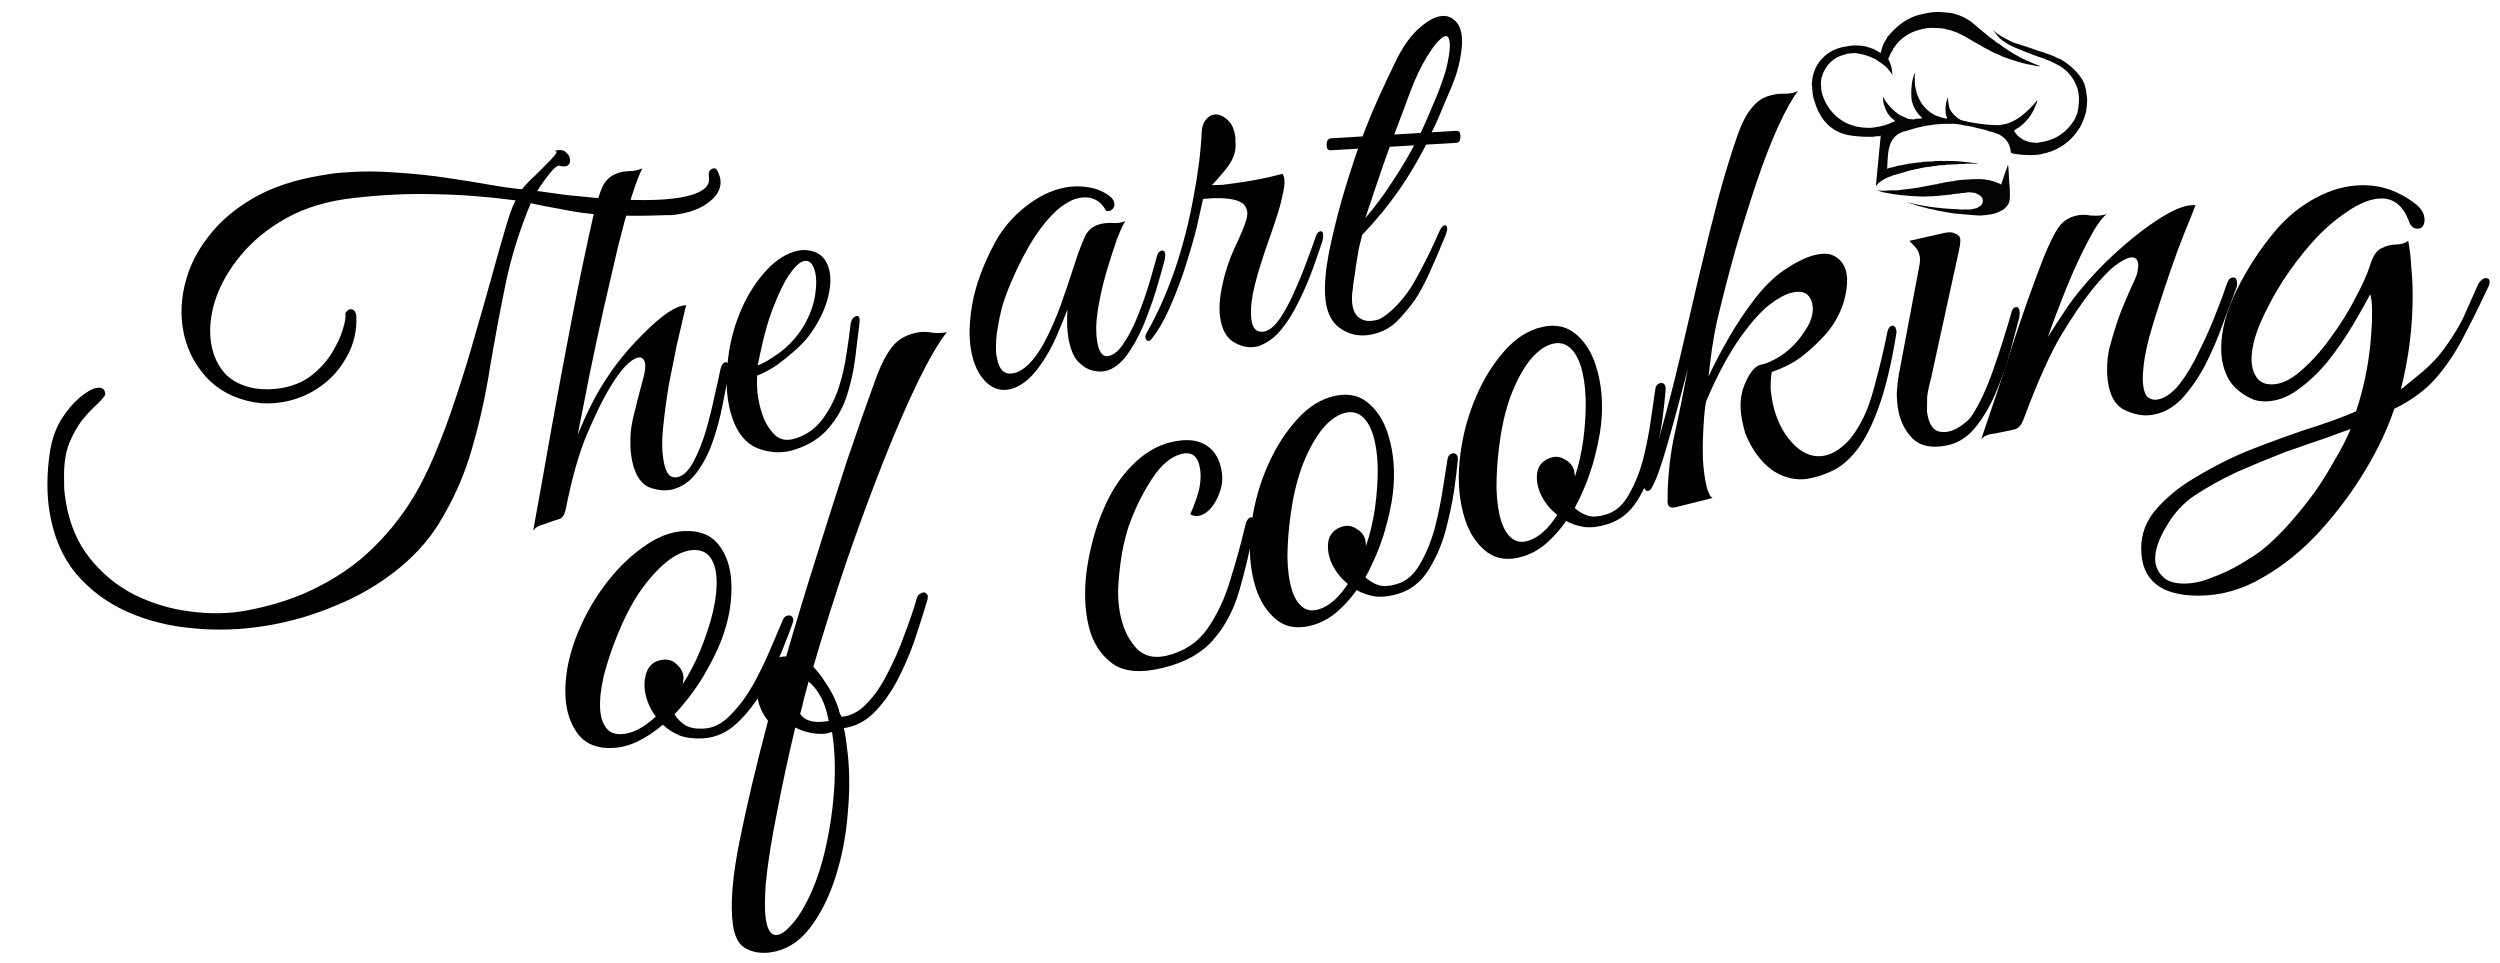 <svg width="218" height="84" viewBox="0 0 218 84" fill="none" xmlns="http://www.w3.org/2000/svg">
<path d="M23.196 54.569C21.047 54.922 18.929 54.995 16.841 54.786C14.758 54.608 12.839 54.126 11.086 53.342C9.332 52.557 7.848 51.453 6.633 50.028C5.448 48.598 4.678 46.809 4.325 44.66C4.065 43.079 4.071 41.346 4.344 39.462C4.505 38.393 4.825 37.452 5.304 36.637C5.813 35.818 6.364 35.16 6.957 34.664C7.55 34.168 8.04 33.888 8.428 33.825C8.935 33.741 9.184 33.946 9.173 34.438C9.028 34.676 8.756 34.981 8.358 35.353C7.984 35.691 7.58 36.125 7.147 36.656C6.743 37.182 6.376 37.84 6.046 38.63C5.741 39.385 5.587 40.315 5.585 41.419C5.589 41.816 5.593 42.214 5.597 42.612C5.631 43.005 5.678 43.38 5.737 43.739C6.056 45.678 6.756 47.326 7.837 48.681C8.918 50.035 10.211 51.095 11.716 51.859C13.25 52.618 14.863 53.104 16.553 53.316C18.278 53.554 19.929 53.527 21.506 53.237C23.913 52.78 26.006 52.084 27.783 51.148C29.565 50.242 31.104 49.161 32.399 47.906C33.695 46.651 34.794 45.32 35.697 43.915C36.455 42.748 37.177 41.358 37.861 39.743C38.546 38.129 39.184 36.414 39.774 34.601C40.39 32.752 40.948 30.929 41.45 29.13C41.98 27.326 42.466 25.622 42.907 24.017C43.349 22.412 43.737 21.045 44.072 19.917C44.403 18.759 44.698 17.944 44.958 17.473C42.482 17.144 40.123 16.965 37.881 16.935C35.663 16.871 33.321 16.98 30.854 17.263C28.596 17.512 26.638 18.094 24.981 19.011C23.353 19.922 22.015 21.015 20.968 22.291C19.946 23.532 19.21 24.833 18.76 26.195C18.339 27.551 18.224 28.811 18.416 29.975C18.583 30.99 18.986 31.858 19.626 32.581C20.291 33.269 21.19 33.703 22.323 33.885C23.074 33.976 23.792 33.965 24.479 33.852C25.553 33.675 26.456 33.297 27.189 32.717C27.921 32.136 28.504 31.489 28.938 30.774C29.397 30.024 29.714 29.343 29.89 28.732C30.09 28.086 30.168 27.629 30.124 27.36L30.116 27.315C30.236 27.112 30.371 26.998 30.52 26.973C30.818 26.924 31.002 27.108 31.071 27.526C31.133 28.834 30.854 30.029 30.235 31.112C29.646 32.19 28.856 33.071 27.865 33.755C26.874 34.439 25.782 34.879 24.588 35.075C23.752 35.213 22.924 35.211 22.104 35.07C20.365 34.743 18.969 33.992 17.917 32.816C16.861 31.61 16.205 30.232 15.95 28.68C15.734 27.366 15.804 26.022 16.16 24.645C16.511 23.239 17.18 21.902 18.168 20.637C19.15 19.341 20.453 18.223 22.076 17.281C23.698 16.34 25.674 15.678 28.002 15.295C28.39 15.232 28.703 15.18 28.942 15.141C29.181 15.101 29.588 15.065 30.165 15.031C31.588 14.92 33.045 14.926 34.536 15.048C36.023 15.141 37.457 15.288 38.839 15.49C40.221 15.692 41.495 15.896 42.663 16.103C43.831 16.309 44.788 16.443 45.534 16.504C45.604 16.37 45.823 16.119 46.192 15.752C46.591 15.38 46.987 14.993 47.38 14.591C47.804 14.184 48.13 13.84 48.36 13.557C48.589 13.274 48.584 13.152 48.346 13.191L48.301 13.198C48.386 13.154 48.502 13.119 48.652 13.095C48.95 13.046 49.191 13.113 49.375 13.298C49.553 13.452 49.66 13.634 49.694 13.843C49.758 14.231 49.611 14.454 49.253 14.513C49.193 14.523 49.069 14.513 48.88 14.483C48.741 14.383 48.527 14.479 48.238 14.772C47.979 15.06 47.712 15.395 47.438 15.777C47.188 16.125 46.991 16.418 46.846 16.656C47.537 16.757 48.4 16.876 49.434 17.012C50.493 17.114 51.614 17.221 52.797 17.333C54.005 17.41 55.176 17.447 56.31 17.445C57.443 17.442 58.443 17.37 59.308 17.227C60.144 17.09 60.783 16.878 61.227 16.59C61.7 16.298 61.897 15.913 61.818 15.435C61.789 15.256 61.794 15.102 61.834 14.973C61.899 14.809 62.036 14.71 62.245 14.675C62.394 14.651 62.521 14.768 62.625 15.027C62.724 15.256 62.785 15.445 62.81 15.594C62.928 16.31 62.636 16.956 61.933 17.532C61.261 18.102 60.357 18.48 59.223 18.667C59.044 18.696 58.865 18.726 58.686 18.755C58.502 18.755 58.303 18.757 58.089 18.761C54.678 18.893 51.978 18.785 49.99 18.438C48.032 18.086 46.797 17.844 46.285 17.714C45.295 20.084 44.554 22.474 44.062 24.884C43.569 27.295 43.121 29.698 42.718 32.094C42.345 34.485 41.826 36.823 41.159 39.109C40.523 41.39 39.539 43.605 38.206 45.755C37.233 47.295 35.958 48.669 34.379 49.879C32.83 51.084 31.092 52.075 29.166 52.851C27.245 53.658 25.255 54.23 23.196 54.569Z" fill="black"/>
<path d="M46.493 46.273C47.014 43.426 47.546 40.45 48.089 37.345C48.653 34.203 49.242 31.038 49.856 27.85C50.471 24.663 51.107 21.61 51.766 18.693C52.016 17.68 52.275 16.869 52.544 16.26C52.842 15.642 53.341 15.236 54.04 15.04C54.302 14.966 54.62 14.924 54.994 14.914C55.368 14.903 55.707 14.824 56.011 14.676C55.747 15.19 55.422 16.05 55.038 17.257C54.683 18.456 54.298 19.883 53.883 21.539C53.496 23.186 53.084 24.966 52.647 26.88C52.23 28.755 51.822 30.66 51.422 32.594C51.043 34.491 50.693 36.27 50.373 37.93C50.743 37.009 51.14 36.128 51.564 35.287C51.988 34.446 52.422 33.696 52.865 33.038C53.343 32.276 53.972 31.44 54.754 30.529C55.564 29.611 56.385 28.785 57.215 28.049C58.075 27.306 58.796 26.852 59.378 26.689C59.582 26.632 59.732 26.605 59.827 26.61C59.827 26.61 59.749 26.946 59.592 27.619C59.435 28.291 59.235 29.148 58.993 30.189C58.78 31.223 58.559 32.337 58.328 33.532C58.127 34.72 57.972 35.847 57.863 36.914C57.745 37.952 57.714 38.793 57.769 39.438C57.812 39.928 57.879 40.333 57.969 40.654C58.099 41.12 58.276 41.416 58.5 41.541C58.716 41.638 58.925 41.658 59.129 41.6C59.624 41.462 60.077 41.005 60.488 40.23C60.9 39.455 61.259 38.553 61.568 37.525C61.868 36.467 62.118 35.454 62.318 34.487C62.547 33.512 62.713 32.759 62.816 32.227C62.901 31.858 63.03 31.649 63.205 31.6C63.38 31.551 63.5 31.643 63.565 31.876C63.598 31.993 63.603 32.179 63.581 32.437C63.415 33.3 63.219 34.282 62.993 35.382C62.788 36.444 62.502 37.498 62.136 38.543C61.79 39.551 61.331 40.434 60.758 41.191C60.214 41.94 59.534 42.429 58.719 42.658C58.136 42.821 57.482 42.785 56.756 42.548C56.031 42.312 55.517 41.655 55.215 40.578C55.125 40.257 55.06 39.914 55.02 39.548C54.972 39.153 54.956 38.703 54.971 38.196C54.982 37.564 55.094 36.842 55.306 36.029C55.51 35.186 55.781 34.137 56.119 32.88C56.272 32.303 56.307 31.869 56.225 31.578C56.127 31.228 55.904 31.102 55.554 31.2C55.263 31.282 54.911 31.538 54.497 31.968C54.084 32.398 53.601 33.083 53.047 34.023C52.515 34.926 51.898 36.199 51.196 37.84C50.494 39.482 49.87 41.683 49.325 44.443C49.227 44.879 49.051 45.148 48.797 45.251C48.564 45.316 48.248 45.42 47.849 45.564C47.594 45.666 47.337 45.754 47.074 45.828C46.821 45.93 46.627 46.079 46.493 46.273Z" fill="black"/>
<path d="M69.34 39.197C68.277 39.545 67.201 39.516 66.112 39.109C65.053 38.693 64.292 37.781 63.83 36.373C63.406 35.079 63.269 33.596 63.421 31.923C63.563 30.221 63.938 28.65 64.548 27.208C65.061 25.958 65.731 24.847 66.558 23.875C67.385 22.904 68.259 22.267 69.178 21.965C69.811 21.758 70.413 21.751 70.986 21.945C71.597 22.158 72.016 22.61 72.242 23.3C72.478 24.018 72.464 24.898 72.201 25.939C71.938 26.981 71.426 28.04 70.665 29.117C70.338 29.575 69.891 30.055 69.324 30.56C68.757 31.064 68.176 31.525 67.581 31.943C66.977 32.332 66.459 32.598 66.028 32.739C65.997 33.131 66.005 33.638 66.049 34.26C66.123 34.872 66.259 35.48 66.457 36.084C66.692 36.802 67.048 37.402 67.524 37.882C68 38.363 68.626 38.476 69.402 38.221C70.35 37.91 71.123 37.354 71.72 36.554C72.317 35.753 72.785 34.852 73.124 33.849C73.454 32.817 73.684 31.819 73.813 30.854C73.971 29.879 74.085 29.061 74.155 28.402C74.195 27.943 74.359 27.666 74.646 27.572C74.79 27.525 74.885 27.573 74.933 27.717C74.97 27.832 74.974 27.99 74.945 28.191C74.825 29.185 74.696 30.246 74.556 31.374C74.408 32.473 74.159 33.557 73.809 34.627C73.451 35.668 72.91 36.593 72.189 37.402C71.497 38.203 70.547 38.8 69.34 39.197ZM66.075 31.864C66.478 31.732 67.106 31.367 67.96 30.768C68.805 30.141 69.506 29.37 70.066 28.454C70.596 27.548 70.935 26.641 71.083 25.733C71.221 24.797 71.201 24.055 71.022 23.509C70.814 22.877 70.481 22.636 70.021 22.787C69.676 22.9 69.277 23.286 68.825 23.943C68.372 24.601 67.879 25.622 67.347 27.007C67.027 27.875 66.755 28.792 66.53 29.757C66.305 30.722 66.154 31.424 66.075 31.864Z" fill="black"/>
<path d="M96.497 32.328C96.177 32.422 95.791 32.421 95.34 32.325C94.89 32.23 94.454 31.976 94.034 31.566C93.644 31.15 93.364 30.512 93.194 29.651C93.053 28.939 93.016 28.052 93.084 26.991C92.84 27.625 92.517 28.413 92.118 29.355C91.712 30.267 91.245 31.1 90.715 31.852C90.257 32.497 89.799 32.989 89.341 33.326C88.884 33.663 88.447 33.872 88.032 33.954C87.26 34.107 86.57 33.889 85.96 33.3C85.345 32.681 84.926 31.809 84.703 30.681C84.469 29.494 84.499 28.085 84.793 26.455C85.088 24.825 85.741 23.061 86.754 21.166C87.409 19.957 88.284 18.921 89.377 18.058C90.494 17.159 91.646 16.592 92.833 16.358C93.516 16.223 94.192 16.212 94.862 16.327C95.526 16.411 96.145 16.659 96.72 17.07C96.969 17.236 97.119 17.453 97.172 17.72C97.207 17.898 97.162 18.061 97.037 18.209C96.912 18.357 96.725 18.425 96.476 18.413C95.945 17.439 95.145 17.057 94.077 17.268C93.572 17.368 93.026 17.645 92.438 18.101C91.534 18.834 90.654 19.917 89.796 21.351C88.969 22.778 88.283 24.224 87.74 25.688C87.656 25.889 87.531 26.269 87.364 26.826C87.226 27.377 87.1 27.988 86.986 28.658C86.871 29.328 86.828 29.968 86.856 30.579C86.862 30.763 86.873 30.9 86.891 30.989C86.903 31.048 86.923 31.152 86.953 31.3C87.146 32.279 87.614 32.696 88.355 32.549C89.246 32.373 90.126 31.521 90.995 29.993C91.579 28.891 92.08 27.759 92.498 26.598C92.916 25.436 93.334 24.197 93.752 22.881C94.039 21.992 94.323 21.243 94.603 20.632C94.883 20.022 95.379 19.647 96.091 19.506C96.418 19.442 96.753 19.422 97.097 19.446C97.441 19.471 97.785 19.418 98.129 19.288C97.939 19.573 97.7 20.082 97.414 20.817C97.157 21.546 96.888 22.37 96.607 23.289C96.326 24.207 96.093 25.132 95.907 26.063C95.721 26.994 95.615 27.785 95.59 28.438C95.595 28.622 95.601 28.883 95.606 29.221C95.641 29.553 95.673 29.793 95.702 29.942C95.866 30.773 96.186 31.141 96.66 31.047C97.135 30.953 97.584 30.572 98.007 29.903C98.459 29.227 98.87 28.422 99.24 27.485C99.61 26.549 99.935 25.622 100.216 24.703C100.491 23.755 100.71 22.987 100.871 22.4C100.931 22.08 101.08 21.896 101.317 21.849C101.466 21.82 101.561 21.909 101.602 22.117C101.619 22.206 101.607 22.378 101.565 22.633C101.355 23.445 101.092 24.376 100.775 25.425C100.453 26.444 100.082 27.458 99.665 28.465C99.241 29.443 98.762 30.293 98.226 31.015C97.715 31.702 97.138 32.14 96.497 32.328Z" fill="black"/>
<path d="M109.343 30.262C108.774 30.337 108.174 30.187 107.546 29.812C106.913 29.407 106.528 28.679 106.39 27.63C106.284 26.82 106.357 25.865 106.609 24.764C106.836 23.697 107.186 22.645 107.66 21.606C108.164 20.564 108.511 19.726 108.703 19.09C108.761 18.839 108.779 18.623 108.755 18.443C108.684 17.903 108.288 17.558 107.567 17.409C106.876 17.256 105.989 17.235 104.905 17.346L104.56 18.901C104.356 19.904 104.038 21.09 103.608 22.458C103.207 23.822 102.725 25.151 102.163 26.445C101.63 27.735 101.036 28.789 100.381 29.607C100.329 29.675 100.258 29.715 100.168 29.727C100.048 29.742 99.963 29.677 99.913 29.531C99.834 29.389 99.87 29.201 100.023 28.968C100.988 27.255 101.811 25.393 102.493 23.382C103.171 21.341 103.696 19.289 104.066 17.227C104.466 15.162 104.706 13.269 104.786 11.551C104.813 11.059 104.933 10.693 105.145 10.451C105.354 10.18 105.593 10.027 105.863 9.991C106.253 9.94 106.638 10.088 107.019 10.434C107.396 10.751 107.63 11.254 107.72 11.944C107.736 12.064 107.739 12.201 107.728 12.355C107.748 12.505 107.753 12.657 107.742 12.81C107.705 13.456 107.424 14.103 106.898 14.751C106.399 15.366 105.988 15.832 105.663 16.149C105.967 16.139 106.286 16.128 106.62 16.115C106.95 16.072 107.309 16.024 107.699 15.973C109.109 15.789 110.491 15.516 111.847 15.155C111.931 15.327 111.979 15.458 111.99 15.548C112.041 15.938 111.986 16.448 111.825 17.08C111.694 17.707 111.54 18.276 111.363 18.788C111.278 19.073 111.103 19.599 110.837 20.366C110.568 21.103 110.282 21.949 109.98 22.904C109.675 23.828 109.429 24.745 109.243 25.654C109.083 26.529 109.042 27.267 109.121 27.866C109.223 28.646 109.574 28.997 110.174 28.918C110.624 28.859 111.081 28.509 111.546 27.869C112.007 27.198 112.438 26.41 112.838 25.503C113.264 24.563 113.633 23.66 113.947 22.796C114.287 21.897 114.545 21.192 114.722 20.681C114.803 20.365 114.948 20.194 115.158 20.166C115.278 20.15 115.352 20.247 115.379 20.457C115.395 20.577 115.374 20.763 115.315 21.015C115.076 21.748 114.788 22.579 114.452 23.507C114.116 24.436 113.718 25.357 113.259 26.272C112.829 27.182 112.326 27.996 111.748 28.712C111.197 29.394 110.559 29.874 109.832 30.153C109.746 30.194 109.583 30.231 109.343 30.262Z" fill="black"/>
<path d="M119.029 29.244C118.183 29.294 117.412 29.053 116.713 28.518C116.013 27.954 115.625 27.038 115.55 25.77C115.49 24.774 115.599 23.54 115.875 22.069C116.179 20.567 116.556 19.014 117.006 17.412C117.484 15.777 117.957 14.295 118.423 12.964L116.023 13.107C115.811 13.12 115.697 12.975 115.679 12.673C115.67 12.522 115.692 12.384 115.745 12.26C115.828 12.134 115.945 12.066 116.096 12.057L118.814 11.896C119.259 10.718 119.735 9.568 120.244 8.447C120.753 7.326 121.251 6.266 121.737 5.268C122.359 4.019 123.045 3.069 123.794 2.418C124.543 1.768 125.204 1.425 125.778 1.391C126.231 1.364 126.619 1.523 126.942 1.867C127.264 2.181 127.446 2.686 127.487 3.38C127.512 3.803 127.457 4.397 127.32 5.162C127.183 5.898 126.942 6.685 126.598 7.523C126.411 7.959 126.145 8.58 125.8 9.389C125.484 10.195 125.163 10.911 124.837 11.537L127.011 11.407C127.222 11.395 127.337 11.539 127.355 11.841C127.362 11.962 127.34 12.1 127.288 12.254C127.235 12.379 127.148 12.444 127.027 12.452L124.355 12.611C123.678 13.954 122.893 15.273 122.001 16.569C121.108 17.864 120.035 19.17 118.78 20.487C118.706 20.765 118.608 21.164 118.488 21.686C118.398 22.207 118.308 22.742 118.22 23.293C118.16 23.812 118.095 24.255 118.026 24.623C117.988 24.988 117.968 25.171 117.968 25.171C117.901 25.569 117.877 25.934 117.897 26.266C117.935 26.901 118.114 27.36 118.434 27.643C118.752 27.897 119.107 28.012 119.499 27.989C119.741 27.975 119.981 27.93 120.219 27.855C120.455 27.75 120.718 27.583 121.007 27.354C122.019 26.536 122.878 25.455 123.586 24.11C124.324 22.763 124.959 21.468 125.491 20.224C125.65 19.851 125.821 19.659 126.002 19.648C126.123 19.641 126.188 19.728 126.199 19.909C126.204 20 126.169 20.168 126.093 20.415C125.511 21.844 125.019 22.994 124.617 23.866C124.214 24.739 123.819 25.474 123.43 26.073C123.04 26.642 122.574 27.215 122.033 27.793C121.635 28.241 121.171 28.586 120.64 28.83C120.109 29.074 119.572 29.212 119.029 29.244ZM121.576 11.731L123.886 11.594C124.262 10.783 124.608 9.99 124.926 9.214C125.273 8.435 125.576 7.66 125.833 6.887C126.015 6.392 126.164 5.837 126.279 5.224C126.394 4.612 126.441 4.139 126.422 3.807C126.395 3.354 126.276 3.134 126.064 3.147C125.913 3.156 125.695 3.305 125.409 3.595C125.152 3.852 124.83 4.296 124.443 4.925C123.945 5.712 123.46 6.726 122.988 7.966C122.545 9.174 122.074 10.429 121.576 11.731ZM119.056 19.017C119.878 18.059 120.635 17.044 121.329 15.973C122.053 14.899 122.714 13.799 123.314 12.673L121.185 12.8C120.769 13.945 120.381 15.059 120.021 16.141C119.661 17.223 119.34 18.182 119.056 19.017Z" fill="black"/>
<path d="M53.465 65.221C52.127 65.292 51.118 64.903 50.438 64.057C49.757 63.175 49.381 62.082 49.313 60.78C49.23 59.196 49.512 57.522 50.161 55.758C50.779 54.101 51.599 52.575 52.62 51.18C53.641 49.785 54.764 48.649 55.989 47.773C57.212 46.861 58.422 46.374 59.619 46.311C60.957 46.24 61.965 46.629 62.645 47.475C63.325 48.322 63.701 49.414 63.771 50.752C63.856 52.372 63.574 54.046 62.923 55.774C62.551 56.747 62.008 57.835 61.294 59.037C60.579 60.205 59.754 61.289 58.818 62.292C59.05 62.668 59.367 62.987 59.769 63.248C60.169 63.474 60.703 63.569 61.372 63.534C62.217 63.49 62.991 63.096 63.693 62.353C64.43 61.608 65.09 60.726 65.672 59.707C66.252 58.653 66.761 57.602 67.201 56.556C67.64 55.509 68.001 54.66 68.285 54.01C68.379 53.793 68.55 53.678 68.796 53.665C68.937 53.658 69.046 53.722 69.124 53.86C69.2 53.962 69.192 54.138 69.099 54.39C68.915 54.93 68.605 55.74 68.168 56.822C67.729 57.869 67.187 58.974 66.542 60.138C65.895 61.266 65.135 62.242 64.26 63.065C63.385 63.887 62.385 64.328 61.258 64.388C60.484 64.428 59.809 64.34 59.232 64.124C58.654 63.871 58.179 63.561 57.806 63.192C57.097 63.794 56.381 64.273 55.658 64.629C54.935 64.985 54.204 65.182 53.465 65.221ZM54.196 64.018C55.147 63.968 56.144 63.456 57.187 62.484C56.883 62.076 56.648 61.647 56.483 61.197C56.319 60.746 56.226 60.328 56.206 59.941C56.172 59.307 56.284 58.754 56.542 58.281C56.835 57.807 57.298 57.553 57.932 57.52C58.389 57.496 58.768 57.652 59.068 57.989C59.402 58.29 59.58 58.651 59.602 59.073C59.608 59.179 59.595 59.286 59.566 59.393C59.569 59.464 59.556 59.552 59.527 59.66C60.083 58.819 60.596 57.839 61.067 56.719C62.097 54.159 62.569 52.069 62.484 50.449C62.442 49.64 62.25 49.014 61.909 48.573C61.568 48.132 61.081 47.928 60.447 47.962C59.708 48.001 58.915 48.36 58.068 49.04C57.256 49.718 56.474 50.607 55.719 51.705C55 52.802 54.376 54.018 53.846 55.352C53.346 56.578 52.949 57.764 52.656 58.909C52.397 60.017 52.289 60.976 52.331 61.786C52.368 62.49 52.539 63.046 52.843 63.453C53.146 63.861 53.598 64.049 54.196 64.018Z" fill="black"/>
<path d="M67.175 83.049C66.406 83.154 65.716 83.053 65.105 82.745C64.459 82.442 64.059 81.732 63.906 80.614C63.667 78.868 63.867 76.421 64.504 73.274C65.141 70.127 65.964 66.652 66.974 62.849C66.459 62.208 66.15 61.503 66.044 60.734C65.877 59.512 66.112 58.626 66.748 58.076C67.275 57.506 67.878 57.228 68.556 57.242C69.426 54.241 70.321 51.289 71.241 48.388C72.156 45.452 73.04 42.681 73.893 40.073C74.781 37.461 75.588 35.163 76.313 33.178C76.749 31.944 77.238 30.969 77.781 30.255C78.359 29.535 79.171 29.104 80.219 28.961C80.534 28.918 80.91 28.937 81.348 29.02C81.817 29.062 82.223 29.042 82.568 28.96C81.869 29.838 81.033 31.269 80.059 33.252C79.115 35.196 78.114 37.503 77.056 40.174C75.998 42.845 74.934 45.731 73.863 48.83C72.823 51.89 71.842 54.995 70.921 58.146C71.293 58.522 71.683 59.038 72.093 59.694C72.538 60.344 72.885 61.062 73.135 61.846C73.149 61.951 73.183 62.071 73.237 62.206C73.287 62.306 73.336 62.406 73.385 62.506C74.193 62.431 74.924 62.046 75.576 61.352C76.263 60.653 76.872 59.77 77.401 58.701C77.966 57.627 78.454 56.511 78.865 55.352C79.311 54.188 79.678 53.105 79.969 52.105C80.019 51.956 80.095 51.856 80.195 51.807C80.325 51.718 80.425 51.669 80.495 51.66C80.635 51.64 80.749 51.696 80.838 51.826C80.922 51.921 80.928 52.098 80.857 52.357C80.516 53.507 80.13 54.716 79.699 55.985C79.263 57.219 78.747 58.392 78.152 59.505C77.552 60.584 76.876 61.495 76.124 62.238C75.367 62.946 74.517 63.365 73.574 63.494C73.642 63.734 73.693 63.976 73.727 64.22C73.765 64.5 73.803 64.779 73.841 65.059C74.09 66.875 74.12 68.792 73.934 70.81C73.782 72.823 73.419 74.723 72.845 76.51C72.271 78.296 71.514 79.787 70.575 80.983C69.635 82.179 68.502 82.868 67.175 83.049ZM71.999 62.909L72.261 62.873C72.102 61.969 71.838 61.205 71.467 60.58C71.191 60.119 70.872 59.736 70.51 59.43C70.367 59.947 70.237 60.428 70.119 60.871C70.032 61.274 69.917 61.735 69.775 62.252C70.175 62.838 70.916 63.057 71.999 62.909ZM67.767 81.527C68.117 81.48 68.507 81.213 68.939 80.727C69.375 80.275 69.777 79.705 70.145 79.014C70.861 77.742 71.436 76.222 71.87 74.455C72.305 72.687 72.59 70.869 72.726 69.001C72.862 67.132 72.805 65.414 72.555 63.847C72.485 63.856 72.397 63.868 72.293 63.883C72.228 63.927 72.16 63.954 72.09 63.964C71.636 64.026 71.153 64.003 70.64 63.895C70.127 63.787 69.697 63.633 69.349 63.431C68.761 65.896 68.238 68.316 67.78 70.691C67.292 73.106 66.957 75.216 66.777 77.019C66.728 77.702 66.702 78.293 66.699 78.791C66.696 79.29 66.719 79.714 66.766 80.063C66.91 81.111 67.243 81.599 67.767 81.527Z" fill="black"/>
<path d="M101.447 58.228C99.497 58.713 98.014 58.591 96.998 57.862C95.973 57.1 95.29 56.034 94.951 54.665C94.577 53.16 94.52 51.467 94.779 49.586C95.073 47.697 95.542 46.001 96.185 44.497C96.846 42.916 97.686 41.618 98.705 40.602C99.716 39.552 100.837 38.874 102.069 38.568C103.369 38.245 104.408 38.333 105.185 38.83C105.962 39.327 106.418 40.14 106.553 41.269C106.655 41.97 106.5 42.735 106.088 43.564C105.668 44.358 105.167 44.828 104.585 44.972C104.311 45.04 104.046 44.997 103.79 44.843C103.979 44.432 104.168 43.95 104.357 43.394C104.546 42.839 104.654 42.322 104.68 41.843C104.715 41.398 104.681 40.971 104.579 40.56C104.367 39.705 103.85 39.379 103.029 39.583C102.105 39.812 101.249 40.533 100.461 41.746C99.698 42.916 99.076 44.142 98.595 45.424C98.389 45.911 98.174 46.655 97.95 47.655C97.752 48.612 97.614 49.663 97.535 50.809C97.448 51.92 97.527 52.972 97.773 53.965C98.028 54.991 98.48 55.859 99.129 56.57C99.803 57.238 100.688 57.436 101.783 57.164C103.288 56.791 104.456 56.01 105.288 54.823C106.145 53.593 106.81 52.175 107.282 50.568C107.789 48.953 108.219 47.393 108.572 45.889C108.676 45.428 108.83 45.171 109.035 45.12C109.206 45.078 109.326 45.193 109.394 45.467C109.428 45.604 109.419 45.788 109.367 46.019C108.988 48.002 108.553 49.835 108.063 51.519C107.573 53.202 106.818 54.625 105.799 55.786C104.814 56.938 103.363 57.753 101.447 58.228Z" fill="black"/>
<path d="M114.584 54.478C113.304 54.872 112.231 54.74 111.365 54.085C110.489 53.395 109.86 52.427 109.476 51.18C109.01 49.664 108.877 47.971 109.077 46.102C109.274 44.345 109.698 42.666 110.349 41.064C111 39.462 111.813 38.088 112.787 36.94C113.752 35.758 114.807 34.991 115.953 34.639C117.233 34.245 118.306 34.376 119.172 35.032C120.037 35.688 120.667 36.656 121.061 37.936C121.537 39.486 121.67 41.179 121.46 43.014C121.336 44.048 121.074 45.235 120.674 46.575C120.264 47.881 119.728 49.134 119.064 50.334C119.38 50.643 119.765 50.875 120.218 51.03C120.662 51.152 121.203 51.115 121.844 50.918C122.652 50.669 123.307 50.099 123.807 49.208C124.341 48.306 124.767 47.29 125.083 46.16C125.389 44.996 125.628 43.853 125.799 42.731C125.97 41.608 126.114 40.697 126.231 39.998C126.27 39.764 126.407 39.612 126.643 39.539C126.778 39.498 126.9 39.534 127.009 39.648C127.107 39.728 127.142 39.902 127.113 40.169C127.067 40.737 126.963 41.598 126.802 42.754C126.631 43.877 126.374 45.08 126.032 46.366C125.679 47.618 125.178 48.749 124.53 49.76C123.882 50.77 123.019 51.442 121.941 51.773C121.199 52.001 120.523 52.08 119.911 52.01C119.289 51.906 118.753 51.721 118.302 51.454C117.76 52.211 117.182 52.849 116.567 53.37C115.953 53.891 115.292 54.26 114.584 54.478ZM115.001 53.133C115.91 52.853 116.753 52.114 117.528 50.917C117.134 50.596 116.803 50.237 116.533 49.84C116.264 49.443 116.072 49.06 115.958 48.689C115.771 48.083 115.746 47.519 115.88 46.998C116.049 46.467 116.437 46.108 117.043 45.921C117.481 45.786 117.887 45.846 118.26 46.1C118.656 46.31 118.917 46.617 119.041 47.022C119.072 47.123 119.087 47.229 119.084 47.341C119.105 47.408 119.114 47.497 119.111 47.609C119.446 46.658 119.705 45.582 119.889 44.382C120.265 41.648 120.215 39.505 119.739 37.956C119.5 37.181 119.162 36.621 118.724 36.276C118.286 35.931 117.764 35.852 117.158 36.038C116.45 36.256 115.768 36.797 115.112 37.663C114.49 38.518 113.947 39.571 113.483 40.82C113.052 42.059 112.742 43.389 112.553 44.812C112.366 46.124 112.27 47.37 112.264 48.552C112.282 49.69 112.411 50.647 112.649 51.422C112.856 52.096 113.157 52.593 113.551 52.915C113.944 53.236 114.428 53.309 115.001 53.133Z" fill="black"/>
<path d="M132.889 48.495C131.613 48.905 130.539 48.787 129.665 48.142C128.781 47.464 128.139 46.504 127.74 45.262C127.255 43.751 127.1 42.061 127.277 40.19C127.452 38.43 127.855 36.745 128.486 35.136C129.116 33.526 129.912 32.141 130.872 30.981C131.822 29.787 132.867 29.007 134.008 28.64C135.284 28.231 136.358 28.348 137.232 28.993C138.106 29.638 138.747 30.598 139.157 31.874C139.653 33.418 139.807 35.108 139.62 36.946C139.509 37.982 139.262 39.172 138.879 40.517C138.486 41.828 137.965 43.088 137.316 44.296C137.636 44.6 138.024 44.828 138.479 44.977C138.924 45.094 139.465 45.05 140.103 44.845C140.908 44.586 141.556 44.008 142.045 43.11C142.568 42.201 142.98 41.18 143.282 40.046C143.574 38.879 143.798 37.733 143.955 36.609C144.112 35.484 144.245 34.572 144.353 33.87C144.389 33.637 144.524 33.482 144.759 33.407C144.894 33.363 145.016 33.398 145.126 33.511C145.226 33.59 145.263 33.763 145.238 34.031C145.198 34.599 145.105 35.462 144.958 36.62C144.801 37.744 144.56 38.951 144.233 40.241C143.896 41.497 143.41 42.634 142.775 43.653C142.139 44.672 141.285 45.354 140.21 45.699C139.472 45.936 138.797 46.023 138.184 45.961C137.561 45.865 137.022 45.686 136.568 45.425C136.036 46.188 135.465 46.834 134.858 47.363C134.25 47.891 133.594 48.269 132.889 48.495ZM133.288 47.145C134.194 46.854 135.027 46.105 135.788 44.898C135.39 44.581 135.054 44.227 134.779 43.833C134.505 43.44 134.308 43.059 134.19 42.69C133.995 42.086 133.963 41.522 134.091 41C134.253 40.466 134.636 40.102 135.24 39.908C135.676 39.768 136.083 39.823 136.459 40.072C136.858 40.277 137.122 40.581 137.252 40.984C137.284 41.085 137.3 41.191 137.298 41.302C137.32 41.369 137.33 41.459 137.329 41.57C137.652 40.615 137.897 39.536 138.067 38.334C138.409 35.595 138.332 33.453 137.836 31.91C137.588 31.138 137.242 30.582 136.8 30.243C136.358 29.904 135.835 29.831 135.231 30.025C134.526 30.251 133.851 30.802 133.206 31.675C132.594 32.538 132.064 33.597 131.616 34.852C131.201 36.096 130.908 37.431 130.736 38.856C130.566 40.17 130.485 41.417 130.495 42.599C130.527 43.737 130.667 44.692 130.915 45.464C131.131 46.135 131.437 46.629 131.835 46.945C132.233 47.262 132.717 47.328 133.288 47.145Z" fill="black"/>
<path d="M157.533 41.763C156.584 41.891 155.64 41.672 154.699 41.107C153.785 40.5 153.029 39.58 152.431 38.349C152.337 38.118 152.252 37.921 152.175 37.758C152.124 37.553 152.068 37.331 152.008 37.091C151.667 35.723 151.702 34.552 152.113 33.577C152.516 32.569 152.969 31.983 153.474 31.821C154.03 31.719 154.667 31.433 155.385 30.963C156.095 30.459 156.677 29.878 157.13 29.22C157.926 28.186 158.222 27.258 158.017 26.437C157.804 25.582 157.201 25.278 156.209 25.525C155.662 25.662 155.008 26.025 154.246 26.614C153.519 27.195 152.723 28.084 151.859 29.281C150.781 30.785 149.75 32.695 148.765 35.012C148.671 35.508 148.597 36.234 148.546 37.192C148.485 38.115 148.468 39.064 148.493 40.039C148.552 41.005 148.663 41.813 148.825 42.463C148.953 42.976 149.123 43.297 149.337 43.425L146.105 44.232C145.728 44.325 145.502 44.218 145.425 43.91C145.4 43.808 145.395 43.718 145.412 43.641C145.43 43.564 145.43 43.419 145.413 43.205C145.448 41.307 145.663 39.473 146.057 37.703C146.452 35.934 146.825 34.079 147.176 32.138C146.534 34.66 145.929 36.9 145.364 38.857C144.824 40.772 144.357 42.033 143.964 42.64C143.912 42.725 143.835 42.781 143.733 42.806C143.596 42.841 143.489 42.776 143.412 42.614C143.301 42.46 143.293 42.28 143.387 42.075C143.866 40.938 144.359 39.417 144.865 37.51C145.404 35.595 145.949 33.48 146.497 31.163C147.037 28.812 147.59 26.439 148.156 24.046C148.721 21.652 149.283 19.387 149.84 17.249C150.431 15.104 150.992 13.274 151.523 11.761C151.909 10.684 152.328 9.889 152.782 9.376C153.226 8.829 153.74 8.483 154.321 8.338L154.578 8.274C154.886 8.198 155.24 8.164 155.642 8.172C156.078 8.173 156.459 8.096 156.784 7.942C156.262 8.617 155.684 9.652 155.051 11.045C154.417 12.438 153.788 14.067 153.162 15.93C152.537 17.794 151.92 19.764 151.312 21.842C150.738 23.91 150.211 25.949 149.731 27.958C149.56 28.728 149.414 29.527 149.293 30.357C149.173 31.186 149.07 32.011 148.984 32.832C149.481 31.763 150.071 30.635 150.756 29.447C151.441 28.259 152.181 27.148 152.977 26.113C153.798 25.037 154.658 24.186 155.556 23.563C156.583 22.871 157.472 22.431 158.225 22.243C159.011 22.047 159.623 22.095 160.059 22.386C160.529 22.668 160.836 23.1 160.981 23.681C161.143 24.331 161.083 25.182 160.8 26.233C160.509 27.251 160 28.195 159.272 29.067C158.648 29.768 157.972 30.409 157.245 30.99C156.518 31.571 155.603 32.053 154.499 32.437C154.414 32.967 154.383 33.502 154.409 34.04C154.46 34.536 154.545 35.024 154.664 35.503C154.997 36.837 155.599 37.94 156.471 38.813C157.334 39.651 158.261 39.947 159.253 39.699C159.732 39.58 160.211 39.315 160.69 38.905C161.203 38.486 161.687 37.875 162.14 37.072C162.654 36.217 163.095 35.072 163.464 33.635C163.866 32.191 164.239 30.626 164.582 28.942C164.651 28.634 164.77 28.459 164.942 28.416C165.147 28.365 165.283 28.476 165.352 28.75C165.386 28.887 165.377 29.071 165.326 29.301C164.905 31.841 164.404 33.909 163.822 35.508C163.265 37.064 162.644 38.29 161.96 39.188C161.301 40.042 160.599 40.653 159.855 41.02C159.111 41.388 158.337 41.635 157.533 41.763Z" fill="black"/>
<path d="M169.72 38.852C168.439 39.095 167.469 38.902 166.812 38.273C166.148 37.61 165.724 36.793 165.54 35.823C165.442 35.304 165.396 34.774 165.401 34.235C165.435 33.654 165.495 33.123 165.583 32.64L167.381 23.096C167.432 22.799 167.438 22.547 167.399 22.339C167.333 21.992 167.191 21.714 166.972 21.505C166.746 21.261 166.589 21.093 166.5 21.002L169.338 20.357C169.851 20.224 170.228 20.224 170.468 20.358C170.737 20.451 170.891 20.601 170.93 20.809C170.97 21.016 170.921 21.42 170.783 22.021L168.39 32.969C168.39 32.969 168.329 33.214 168.207 33.703C168.112 34.152 168.061 34.449 168.052 34.594C168.047 35.133 168.04 35.475 168.032 35.62C168.023 35.765 168.022 35.855 168.029 35.89C168.035 35.925 168.062 36.063 168.108 36.306C168.193 36.756 168.369 37.117 168.636 37.389C168.937 37.655 169.365 37.736 169.919 37.631C170.266 37.565 170.644 37.386 171.055 37.093C171.466 36.8 171.756 36.529 171.924 36.282C172.62 35.218 173.245 33.879 173.801 32.267C174.385 30.613 174.902 28.99 175.354 27.398C175.427 27.025 175.568 26.819 175.775 26.78C175.949 26.747 176.058 26.852 176.104 27.094C176.13 27.233 176.118 27.451 176.066 27.747C175.858 28.54 175.595 29.523 175.279 30.695C174.963 31.867 174.543 33.059 174.019 34.271C173.523 35.441 172.925 36.451 172.225 37.302C171.525 38.152 170.69 38.669 169.72 38.852Z" fill="black"/>
<path d="M172.768 38.283C173.703 35.571 174.59 32.9 175.429 30.27C176.299 27.601 177.201 25.052 178.137 22.624C178.677 21.276 179.143 20.328 179.535 19.781C179.958 19.195 180.572 18.85 181.376 18.748C181.656 18.712 181.96 18.727 182.288 18.792C182.612 18.822 182.931 18.817 183.246 18.777C183.456 18.751 183.611 18.713 183.711 18.665C183.257 19.007 182.716 19.786 182.089 21.003C181.457 22.185 180.83 23.544 180.208 25.08C179.585 26.616 179.039 28.053 178.569 29.392C179.132 28.503 179.712 27.612 180.309 26.719C180.941 25.822 181.648 24.95 182.429 24.105C183.175 23.264 184.077 22.386 185.133 21.47C186.22 20.514 187.29 19.703 188.343 19.037C189.395 18.37 190.254 17.995 190.918 17.91C191.163 17.88 191.34 17.875 191.449 17.896C191.449 17.896 191.301 18.271 191.006 19.019C190.705 19.732 190.329 20.686 189.876 21.881C189.454 23.036 189.026 24.281 188.591 25.615C188.152 26.915 187.76 28.172 187.417 29.389C187.105 30.566 186.927 31.547 186.885 32.335C186.838 32.803 186.838 33.229 186.887 33.614C186.958 34.173 187.11 34.527 187.342 34.675C187.574 34.824 187.812 34.882 188.057 34.851C188.722 34.767 189.377 34.328 190.022 33.536C190.664 32.708 191.25 31.727 191.781 30.594C192.348 29.456 192.831 28.364 193.231 27.318C193.662 26.233 193.967 25.413 194.145 24.857C194.249 24.559 194.334 24.389 194.4 24.345C194.461 24.266 194.561 24.218 194.701 24.2C194.911 24.174 195.034 24.3 195.069 24.58C195.091 24.755 195.063 24.954 194.985 25.177C194.667 26.035 194.282 27.061 193.83 28.255C193.412 29.445 192.905 30.629 192.308 31.806C191.707 32.949 191.016 33.943 190.234 34.788C189.449 35.598 188.549 36.068 187.535 36.197C186.835 36.285 186.07 36.134 185.238 35.742C184.442 35.345 183.959 34.483 183.791 33.154C183.742 32.769 183.726 32.362 183.742 31.934C183.755 31.47 183.815 30.965 183.923 30.418C184.114 29.683 184.351 28.889 184.634 28.036C184.916 27.183 185.406 26.001 186.103 24.491C186.299 24.076 186.401 23.761 186.409 23.547C186.453 23.328 186.466 23.148 186.448 23.009C186.395 22.589 186.176 22.403 185.791 22.452C185.476 22.492 185.026 22.727 184.441 23.157C183.891 23.582 183.217 24.289 182.418 25.279C181.65 26.229 180.752 27.551 179.723 29.245C178.729 30.935 177.636 33.384 176.444 36.591C176.257 37.077 176.008 37.357 175.698 37.432C175.423 37.502 175.025 37.588 174.505 37.69C174.16 37.769 173.83 37.829 173.515 37.869C173.204 37.944 172.955 38.082 172.768 38.283Z" fill="black"/>
<path d="M191.749 51.942C188.4 51.953 186.721 50.583 186.712 47.834C186.708 46.529 187.162 45.364 188.076 44.339C188.989 43.314 190.079 42.429 191.346 41.684C193.105 40.621 194.812 39.769 196.467 39.129C198.121 38.489 199.688 37.92 201.167 37.422C202.682 36.959 204.108 36.443 205.446 35.874C206.074 34.004 206.491 32.046 206.696 30C206.798 28.942 206.848 28.026 206.845 27.25C206.843 26.439 206.788 25.911 206.681 25.664C206.296 26.406 205.788 27.307 205.157 28.366C204.526 29.426 203.806 30.468 202.999 31.493C202.191 32.483 201.313 33.314 200.363 33.987C199.449 34.66 198.498 34.998 197.511 35.001C197.158 35.002 196.823 34.951 196.506 34.846C195.517 34.426 194.792 33.829 194.332 33.055C193.906 32.281 193.692 31.4 193.688 30.413C193.683 28.827 194.136 27.116 195.046 25.279C195.957 23.443 197.044 21.765 198.309 20.245C199.327 19.008 200.522 18.017 201.895 17.272C203.267 16.527 204.658 16.152 206.069 16.148C207.69 16.143 209.208 16.684 210.622 17.772C211.152 18.194 211.418 18.651 211.419 19.145C211.421 19.673 211.21 19.939 210.787 19.94C210.435 19.941 210.187 19.713 210.045 19.255C209.547 17.952 208.752 17.302 207.659 17.306C206.777 17.309 205.774 17.7 204.648 18.479C203.523 19.223 202.468 20.161 201.485 21.292C200.642 22.247 199.817 23.342 199.01 24.579C198.239 25.815 197.59 27.034 197.066 28.234C196.576 29.434 196.333 30.475 196.335 31.356C196.337 31.956 196.48 32.466 196.764 32.889C197.047 33.311 197.488 33.521 198.088 33.519C198.898 33.516 199.743 33.126 200.622 32.347C201.536 31.569 202.397 30.614 203.204 29.483C204.046 28.352 204.765 27.204 205.361 26.039C205.991 24.873 206.429 23.902 206.673 23.126C206.917 22.314 207.251 21.82 207.673 21.642C208.095 21.429 208.518 21.322 208.941 21.321C209.364 21.319 209.716 21.212 209.998 21C210.141 21.775 210.232 22.568 210.27 23.379C210.343 24.154 210.381 24.947 210.383 25.758C210.392 28.473 210.049 31.206 209.353 33.958C209.985 33.462 210.636 32.931 211.304 32.365C212.007 31.763 212.604 31.127 213.096 30.456C213.973 29.254 214.622 28.159 215.041 27.171C215.496 26.147 215.846 25.352 216.091 24.788C216.302 24.434 216.53 24.257 216.777 24.256C216.988 24.256 217.095 24.361 217.095 24.573C217.096 24.749 217.026 24.961 216.886 25.208C216.011 27.079 215.205 28.686 214.469 30.028C213.733 31.335 212.926 32.448 212.048 33.367C211.169 34.252 210.079 35.013 208.776 35.652C208.218 37.346 207.378 39.129 206.256 41.001C205.134 42.873 203.817 44.64 202.307 46.302C200.796 47.964 199.144 49.309 197.349 50.337C195.555 51.401 193.688 51.935 191.749 51.942ZM190.477 50.888C191.252 50.886 192.063 50.707 192.907 50.352C193.788 50.032 194.615 49.641 195.389 49.18C196.163 48.719 196.761 48.33 197.183 48.011C197.992 47.374 198.818 46.578 199.661 45.623C200.504 44.669 201.241 43.75 201.873 42.866C202.469 42.018 203.03 41.117 203.556 40.164C204.117 39.245 204.59 38.327 204.975 37.409C204.693 37.516 204.341 37.641 203.918 37.783C203.531 37.925 203.249 38.032 203.073 38.103C201.911 38.495 200.626 38.94 199.217 39.438C197.844 39.971 196.471 40.539 195.098 41.143C193.726 41.782 192.476 42.474 191.351 43.218C190.366 43.891 189.558 44.775 188.927 45.87C188.261 46.965 187.929 47.918 187.931 48.729C187.933 49.328 188.147 49.838 188.571 50.26C188.96 50.682 189.595 50.891 190.477 50.888Z" fill="black"/>
<path fill-rule="evenodd" clip-rule="evenodd" d="M175.154 14.894C175.158 15.05 175.179 15.362 175.179 15.362L175.194 15.689L175.247 16.346C175.247 16.346 175.257 16.603 175.259 16.696C175.262 16.829 175.264 17.127 175.264 17.127C175.264 17.127 175.256 17.403 175.222 17.554C175.194 17.637 175.127 17.8 175.127 17.8L174.989 17.996C174.989 17.996 174.806 18.186 174.702 18.27C174.481 18.405 174.008 18.597 174.008 18.597L173.596 18.696L173.285 18.735L173.094 18.763C173.094 18.763 172.848 18.789 172.691 18.794C172.562 18.798 172.359 18.783 172.359 18.783C172.359 18.783 171.015 18.677 170.344 18.607C170.112 18.567 169.88 18.529 169.647 18.491C169.444 18.463 169.043 18.385 169.043 18.385L168.72 18.306L168.118 18.177L168.075 18.164L168.002 18.144C168.002 18.144 167.828 18.09 167.704 18.066C167.558 18.027 167.412 17.989 167.266 17.953C167.203 17.915 166.359 17.67 166.287 17.641C166.374 17.638 167.236 17.853 167.322 17.866C167.627 17.929 167.936 17.983 168.251 18.027C169.071 18.143 169.89 18.216 170.711 18.247C170.934 18.276 171.153 18.282 171.371 18.266C171.52 18.269 171.67 18.268 171.82 18.264C171.904 18.258 171.984 18.242 172.061 18.218C172.164 18.19 172.269 18.166 172.375 18.145C172.502 18.078 172.624 18 172.741 17.913C172.934 17.69 172.957 17.451 172.811 17.199C172.674 17.046 172.507 16.936 172.312 16.87C172.304 16.852 172.29 16.839 172.269 16.831C172.044 16.793 171.818 16.771 171.59 16.764C171.561 16.766 171.536 16.775 171.516 16.791C171.402 16.799 171.29 16.811 171.182 16.828C171.08 16.822 170.984 16.835 170.894 16.869C170.702 16.879 170.511 16.899 170.321 16.929C170.266 16.918 170.217 16.929 170.176 16.961C170.096 16.961 170.016 16.969 169.938 16.984C169.815 16.987 169.695 16.998 169.58 17.019C169.152 17.069 168.723 17.104 168.294 17.124C168.186 17.105 168.083 17.111 167.985 17.14C167.812 17.133 167.638 17.132 167.465 17.135C166.846 17.113 166.228 17.068 165.612 16.998C165.417 16.979 165.222 16.952 165.029 16.917C164.757 16.873 164.217 16.767 164.217 16.767C164.217 16.767 163.978 16.695 163.873 16.663C163.796 16.64 163.675 16.603 163.675 16.603L164.011 16.624C164.011 16.624 164.111 16.627 164.198 16.63C164.312 16.634 164.456 16.628 164.563 16.615C164.812 16.597 165.065 16.591 165.321 16.597C165.445 16.601 165.564 16.589 165.679 16.563C166.19 16.515 166.7 16.449 167.211 16.365C167.273 16.373 167.329 16.363 167.379 16.335C167.834 16.252 168.292 16.165 168.752 16.076C168.816 16.078 168.879 16.072 168.942 16.059C168.985 16.059 169.019 16.043 169.042 16.011C169.098 16.001 169.154 15.991 169.21 15.981C169.272 15.989 169.328 15.98 169.378 15.951C169.66 15.88 169.949 15.832 170.244 15.804C170.33 15.808 170.41 15.792 170.484 15.758C170.784 15.704 171.086 15.672 171.392 15.662C171.634 15.658 171.872 15.643 172.105 15.616C172.129 15.619 172.152 15.621 172.176 15.623C172.298 15.633 172.416 15.629 172.531 15.612C173.188 15.619 173.812 15.758 174.404 16.03C174.43 16.066 174.468 16.085 174.516 16.088C174.519 16.064 174.521 16.041 174.523 16.018C174.647 15.641 174.745 15.377 174.868 15.003C174.9 14.932 174.919 14.886 174.92 14.871C174.958 14.817 175.066 14.422 175.095 14.358C175.111 14.446 175.148 14.623 175.154 14.894Z" fill="#040404"/>
<path d="M170.113 1.131C170.176 1.16 170.245 1.174 170.321 1.174C170.91 1.318 171.444 1.569 171.924 1.927C172.455 2.382 172.993 2.831 173.54 3.273C173.766 3.418 173.978 3.578 174.177 3.755C174.211 3.782 174.248 3.797 174.291 3.801C174.92 4.282 175.587 4.705 176.292 5.07C176.369 5.117 176.451 5.156 176.54 5.188C176.854 5.337 177.491 5.607 177.491 5.607L177.65 5.67C177.65 5.67 177.831 5.739 177.924 5.767C177.841 5.781 177.754 5.781 177.665 5.764L177.548 5.753C177.438 5.713 177.201 5.672 177.201 5.672C177.201 5.672 176.984 5.639 176.876 5.616L176.506 5.533C176.372 5.492 176.234 5.455 176.092 5.422C175.604 5.281 175.124 5.121 174.65 4.942C174.385 4.81 174.113 4.69 173.835 4.582C173.526 4.409 173.212 4.242 172.893 4.082C172.821 4.036 172.747 3.99 172.67 3.944C172.269 3.727 171.874 3.501 171.484 3.268C171.453 3.224 171.408 3.196 171.351 3.185C171.154 3.086 170.958 2.989 170.765 2.894C170.731 2.854 170.686 2.834 170.629 2.834L170.504 2.79C170.423 2.761 170.343 2.733 170.264 2.705C170.105 2.636 169.936 2.588 169.758 2.562L169.665 2.552C169.649 2.533 169.626 2.519 169.598 2.511C169.331 2.465 169.065 2.443 168.801 2.444C168.612 2.428 168.424 2.425 168.235 2.434C168.164 2.434 168.092 2.439 168.021 2.448C168.007 2.455 167.998 2.466 167.994 2.48C167.893 2.476 167.797 2.49 167.707 2.521C167.624 2.505 167.551 2.521 167.489 2.57C166.933 2.69 166.429 2.923 165.978 3.27C165.521 3.619 165.171 4.053 164.928 4.574C164.884 4.605 164.856 4.649 164.844 4.705C164.792 4.826 164.741 4.945 164.69 5.062C164.674 5.078 164.663 5.101 164.66 5.129C164.652 5.171 164.665 5.203 164.698 5.226C164.79 5.422 164.868 5.624 164.933 5.831C164.974 6.068 165.006 6.303 165.029 6.538C164.863 6.284 164.678 6.048 164.473 5.832C164.177 5.595 163.868 5.374 163.546 5.17C163.121 4.947 162.672 4.79 162.198 4.699C161.994 4.652 161.784 4.627 161.567 4.625C161.545 4.629 161.529 4.639 161.517 4.655C161.413 4.648 161.31 4.653 161.208 4.671C161.109 4.665 161.021 4.687 160.942 4.738C160.067 4.935 159.435 5.431 159.046 6.225C158.973 6.366 158.919 6.515 158.883 6.675C158.862 6.698 158.848 6.728 158.839 6.763C158.802 6.977 158.781 7.192 158.775 7.409C158.778 7.438 158.787 7.462 158.804 7.481C158.801 7.646 158.813 7.81 158.838 7.973C159.038 8.793 159.445 9.497 160.058 10.084C160.347 10.341 160.664 10.559 161.01 10.736C161.232 10.834 161.461 10.914 161.695 10.979C161.703 10.996 161.717 11.009 161.738 11.018C161.807 11.036 161.876 11.047 161.947 11.05C162.339 11.12 162.737 11.155 163.142 11.157C163.164 11.153 163.181 11.143 163.192 11.127C163.255 11.12 163.318 11.118 163.382 11.123C163.435 11.126 163.484 11.115 163.527 11.09C163.79 11.062 164.047 11.01 164.298 10.934C164.357 10.934 164.406 10.915 164.446 10.879C164.507 10.852 164.572 10.836 164.64 10.828C164.689 10.822 164.73 10.803 164.763 10.771C164.91 10.69 165.066 10.628 165.231 10.584C165.238 10.554 165.233 10.526 165.215 10.501C164.958 10.329 164.747 10.111 164.583 9.845C164.477 9.659 164.39 9.464 164.322 9.261C164.322 9.203 164.303 9.155 164.266 9.116C164.239 8.991 164.22 8.865 164.209 8.738C164.208 8.695 164.204 8.652 164.198 8.609C164.179 8.223 164.232 8.54 164.271 8.581C164.625 9.164 165.089 9.648 165.663 10.034C165.85 10.125 166.038 10.209 166.229 10.287C166.272 10.327 166.325 10.351 166.387 10.361C166.565 10.394 166.744 10.412 166.925 10.415C166.963 10.404 166.997 10.388 167.025 10.366C167.064 10.357 167.104 10.354 167.144 10.355C167.271 10.35 167.397 10.344 167.524 10.334C167.546 10.33 167.563 10.32 167.574 10.304C167.591 10.309 167.607 10.307 167.622 10.297C167.152 9.874 166.845 9.359 166.7 8.752C166.697 8.656 166.687 8.562 166.669 8.469C166.648 8.097 166.661 7.726 166.708 7.356C166.714 7.263 166.727 7.171 166.747 7.081C166.792 6.884 166.844 6.704 166.91 6.515L166.914 6.505C166.95 6.412 166.977 6.342 166.993 6.335C166.978 6.495 166.976 6.507 166.965 6.753C166.969 6.964 166.972 7.026 166.974 7.057C166.984 7.196 166.99 7.336 166.992 7.477C167.035 7.628 167.072 7.779 167.1 7.93C167.092 7.991 167.103 8.046 167.131 8.096C167.156 8.122 167.169 8.154 167.169 8.193C167.169 8.25 167.188 8.299 167.225 8.338C167.52 9.133 168.053 9.717 168.824 10.09C168.955 10.131 169.085 10.171 169.214 10.21C169.291 10.251 169.375 10.275 169.467 10.282C169.569 10.315 169.678 10.334 169.792 10.338C169.801 10.308 169.795 10.284 169.776 10.266C169.782 10.244 169.776 10.227 169.757 10.218C169.721 10.129 169.696 10.089 169.684 10.001C169.662 9.839 169.661 9.765 169.652 9.602C169.62 8.994 169.836 8.588 169.859 8.474C169.907 9.381 170.057 9.572 170.057 9.572C170.057 9.572 170.346 10.129 170.985 10.467C171.142 10.521 171.304 10.556 171.47 10.573C171.494 10.594 171.524 10.609 171.56 10.617C171.731 10.647 171.901 10.675 172.072 10.703C172.815 10.842 173.564 10.912 174.319 10.914C174.499 10.882 174.675 10.849 174.849 10.815C174.905 10.826 174.953 10.815 174.994 10.783C175.416 10.646 175.806 10.448 176.163 10.188C176.73 9.76 177.231 9.27 177.667 8.72C177.648 8.835 177.617 8.949 177.575 9.06C177.523 9.115 177.492 9.182 177.484 9.26C177.187 10.014 176.709 10.63 176.049 11.108C175.9 11.193 175.756 11.287 175.619 11.391C175.795 11.727 176.054 11.982 176.394 12.155C176.428 12.212 176.48 12.241 176.551 12.24C176.642 12.29 176.741 12.323 176.849 12.339C176.85 12.354 176.856 12.366 176.868 12.376C177.148 12.419 177.429 12.447 177.711 12.459C177.733 12.455 177.75 12.445 177.761 12.429C179.098 12.272 180.125 11.637 180.844 10.524C180.94 10.371 181.016 10.207 181.07 10.034C181.125 9.947 181.158 9.849 181.17 9.742C181.264 9.372 181.293 8.613 181.293 8.613C181.293 8.613 181.282 8.499 181.274 8.425C181.261 8.297 181.243 8.205 181.238 8.096C181.22 7.949 181.155 7.677 181.108 7.572C181.029 7.388 180.98 7.297 180.899 7.108C180.603 6.564 180.194 6.124 179.671 5.788C179.356 5.608 179.034 5.444 178.703 5.297C178.545 5.252 178.393 5.191 178.249 5.112C177.326 4.836 175.562 4.09 175.562 4.09L175.394 4.002C175.394 4.002 175.24 3.921 175.168 3.888C174.981 3.766 174.792 3.646 174.601 3.53C174.28 3.268 174.015 2.937 173.782 2.593C173.871 2.691 173.941 2.757 174.067 2.869C174.099 2.897 174.163 2.939 174.163 2.939C174.163 2.939 174.742 3.315 175.057 3.458C175.213 3.551 175.576 3.708 175.576 3.708C175.576 3.708 175.742 3.77 175.828 3.791C176.177 3.91 176.881 4.128 176.881 4.128L177.155 4.225L177.68 4.413C177.68 4.413 177.998 4.507 178.166 4.56C178.43 4.645 178.686 4.766 178.819 4.786L179.766 5.213C179.766 5.213 181.21 6.044 181.734 7.261C181.801 7.431 181.85 7.607 181.883 7.788C181.893 7.851 181.902 7.913 181.912 7.977L181.922 8.073L181.961 8.311C181.961 8.311 181.973 8.355 181.982 8.495C181.992 8.636 182.003 8.73 182.003 8.73C182.003 8.73 181.964 9.437 181.898 9.79C181.848 9.904 181.812 10.024 181.791 10.152C181.672 10.486 181.53 10.814 181.363 11.134C181.31 11.171 181.273 11.222 181.253 11.286C180.562 12.338 179.604 13.027 178.379 13.351C178.308 13.366 178.235 13.378 178.162 13.388C178.149 13.396 178.14 13.407 178.136 13.421L178.112 13.418C177.972 13.44 177.836 13.465 177.703 13.494C177.608 13.5 177.513 13.506 177.418 13.512C177.306 13.513 177.196 13.518 177.085 13.526C176.582 13.528 176.082 13.486 175.586 13.401L175.539 13.396C175.485 13.361 175.424 13.34 175.356 13.332C175.365 13.302 175.359 13.279 175.34 13.26C175.283 12.571 174.948 12.06 174.333 11.729C174.007 11.594 173.671 11.487 173.325 11.409C173.317 11.391 173.303 11.378 173.282 11.369C173.151 11.335 173.021 11.303 172.89 11.272C172.697 11.232 172.504 11.19 172.312 11.145C172.172 11.095 172.026 11.057 171.874 11.032C171.657 10.994 171.44 10.957 171.223 10.921C171.025 10.867 170.82 10.832 170.608 10.814C170.412 10.79 170.219 10.787 170.03 10.803C169.821 10.791 169.616 10.794 169.414 10.812C169.314 10.793 169.219 10.799 169.129 10.83C168.951 10.833 168.776 10.847 168.605 10.872C168.55 10.861 168.501 10.871 168.46 10.904C168.169 10.928 167.881 10.973 167.596 11.039C167.218 11.123 166.846 11.222 166.48 11.336C166.421 11.336 166.372 11.355 166.333 11.391C166.227 11.412 166.123 11.437 166.018 11.465C165.859 11.513 165.711 11.58 165.573 11.665C165.509 11.663 165.467 11.69 165.447 11.746C165.225 11.904 165.052 12.104 164.927 12.346C164.896 12.441 164.86 12.53 164.817 12.614C164.71 12.93 164.646 13.257 164.626 13.596C164.595 13.966 164.574 14.336 164.563 14.707C164.606 14.717 164.639 14.705 164.661 14.67C164.721 14.657 164.778 14.639 164.832 14.617C164.919 14.624 164.999 14.608 165.073 14.571C165.215 14.543 165.357 14.503 165.498 14.45C165.698 14.425 165.895 14.39 166.087 14.346C166.189 14.338 166.286 14.317 166.377 14.281C166.52 14.257 166.663 14.24 166.808 14.231C166.903 14.223 166.998 14.213 167.094 14.201C167.108 14.194 167.117 14.183 167.121 14.169C167.184 14.173 167.248 14.172 167.31 14.164C167.397 14.162 167.484 14.159 167.571 14.155C167.585 14.148 167.594 14.137 167.598 14.123C167.793 14.103 167.991 14.091 168.192 14.089C168.342 14.086 168.492 14.082 168.643 14.075C168.656 14.068 168.665 14.057 168.669 14.043C168.874 14.036 169.079 14.033 169.285 14.034C169.43 14.051 169.572 14.049 169.71 14.03C170.044 14.041 170.374 14.051 170.7 14.058C171.309 14.114 171.917 14.182 172.523 14.261C172.468 14.279 172.365 14.284 172.214 14.277C172.069 14.26 171.927 14.262 171.788 14.282L171.765 14.279C171.594 14.258 171.428 14.264 171.267 14.3L171.15 14.288C170.971 14.287 170.796 14.3 170.626 14.329C170.567 14.317 170.511 14.319 170.46 14.336C170.29 14.331 170.124 14.338 169.962 14.357C169.843 14.335 169.732 14.347 169.627 14.394C169.516 14.396 169.405 14.4 169.295 14.407C169.176 14.413 169.057 14.421 168.938 14.43C168.924 14.438 168.915 14.448 168.911 14.462C168.863 14.458 168.815 14.461 168.769 14.472C168.677 14.473 168.586 14.48 168.495 14.491C168.462 14.492 168.441 14.505 168.432 14.531C168.281 14.541 168.13 14.553 167.979 14.568C167.709 14.612 167.444 14.668 167.183 14.733C167.079 14.732 166.982 14.753 166.893 14.798C166.725 14.814 166.564 14.853 166.409 14.913C166.298 14.927 166.193 14.956 166.094 14.998C165.817 15.075 165.541 15.156 165.266 15.242C165.134 15.261 165.011 15.303 164.899 15.368C164.507 15.488 164.154 15.678 163.839 15.938C163.754 16.013 163.688 16.098 163.63 16.178C163.609 16.207 163.57 16.261 163.57 16.261C163.57 16.261 163.847 13.309 163.997 11.835C163.958 11.826 163.933 11.839 163.922 11.874L163.875 11.87C163.679 11.872 163.488 11.891 163.302 11.929C163.144 11.926 162.987 11.926 162.829 11.929C162.295 11.925 161.764 11.88 161.236 11.794C160.589 11.677 160.016 11.411 159.519 10.996C159.411 10.901 159.311 10.798 159.219 10.687C159.198 10.637 159.162 10.602 159.111 10.584C158.696 10.055 158.4 9.467 158.222 8.82C158.222 8.763 158.203 8.714 158.166 8.675C158.107 8.45 158.067 8.221 158.044 7.988C158.047 7.906 158.039 7.827 158.02 7.753C158.03 7.691 158.033 7.629 158.027 7.567C158.023 7.546 158.012 7.529 157.996 7.518C157.978 6.831 158.143 6.196 158.492 5.612C158.537 5.581 158.565 5.537 158.576 5.481C159.175 4.66 159.986 4.182 161.01 4.046C161.095 4.043 161.176 4.027 161.251 4C161.437 3.973 161.628 3.961 161.822 3.964C162.113 3.961 162.402 3.99 162.688 4.049C162.951 4.123 163.21 4.21 163.465 4.312C163.52 4.366 163.587 4.404 163.667 4.425C163.772 4.501 163.884 4.566 164.002 4.621C164.071 4.239 164.201 3.879 164.392 3.543C164.439 3.525 164.466 3.489 164.473 3.435C164.505 3.368 164.539 3.301 164.576 3.236C165.341 2.318 166.246 1.497 167.662 1.221C167.728 1.208 167.925 1.165 168.058 1.137C168.254 1.094 168.512 1.065 168.512 1.065C168.512 1.065 168.829 1.046 168.987 1.042C169.363 1.058 169.738 1.087 170.113 1.131Z" fill="#040404"/>
</svg>
